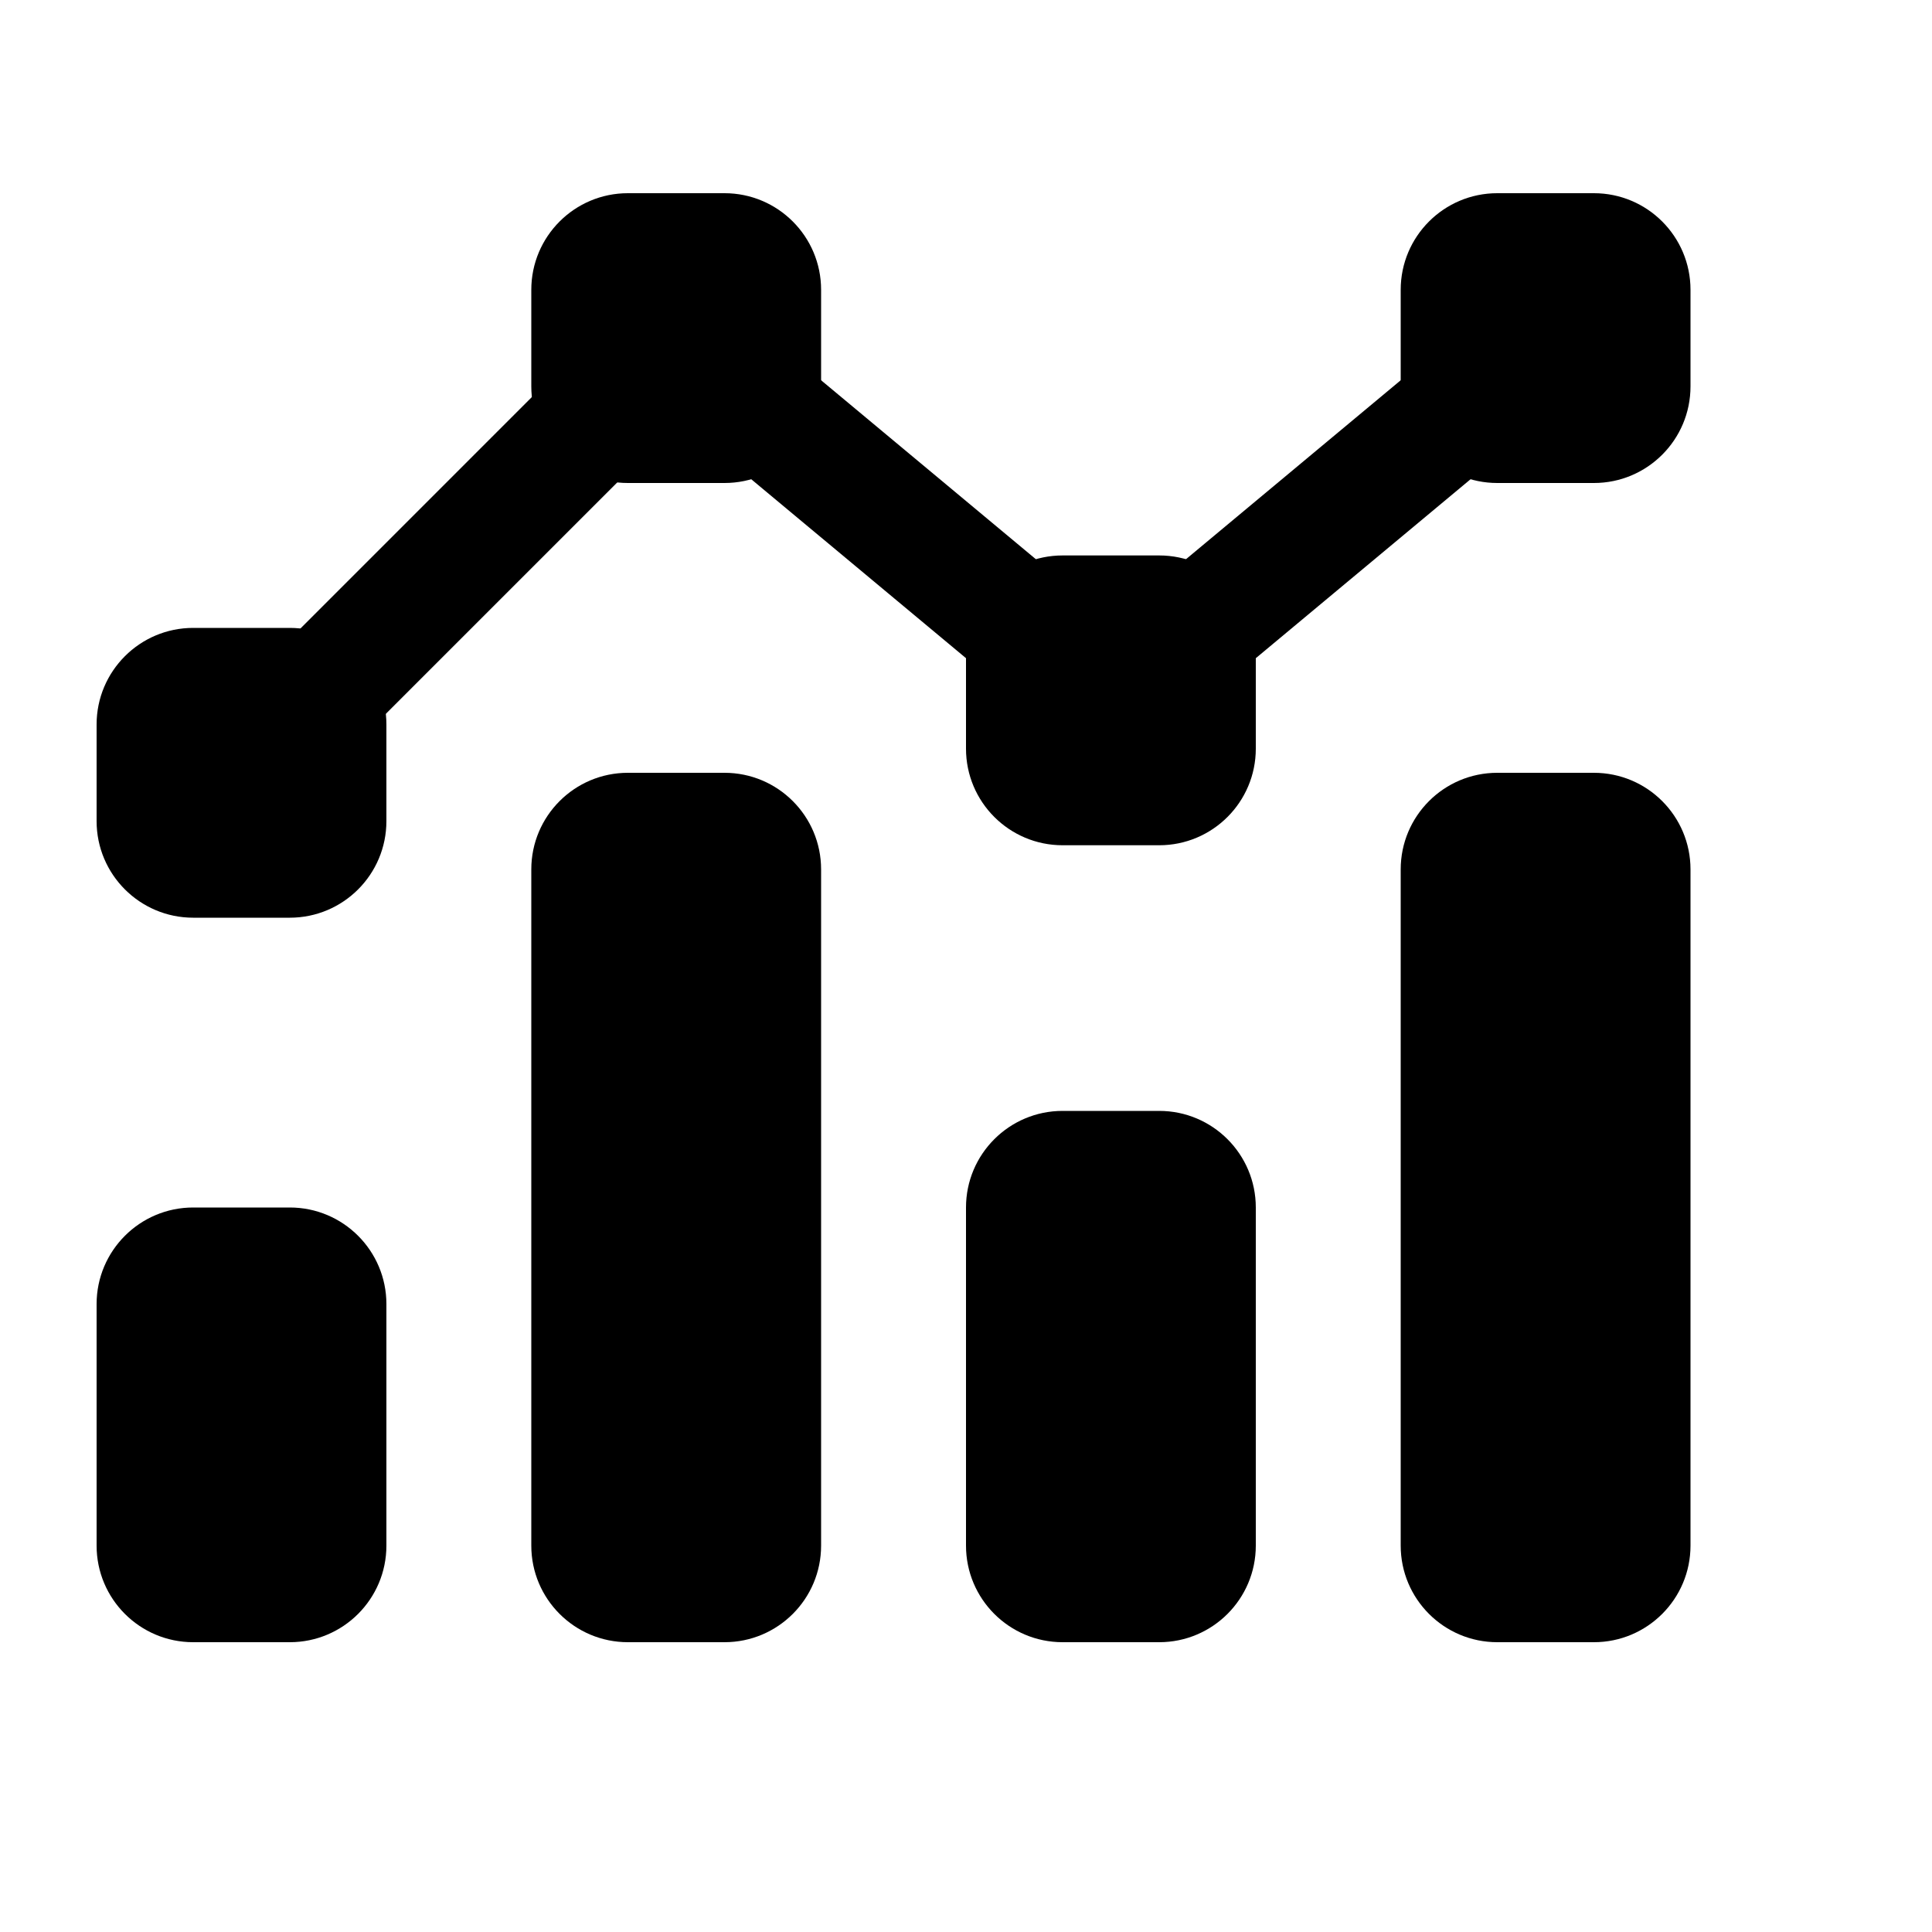 <svg viewBox="0 0 80 80" fill="none">
  <path fill-rule="evenodd" clip-rule="evenodd" d="M30 66C31.105 66 32 65.105 32 64L32 36C32 34.895 31.105 34 30 34L26 34C24.895 34 24 34.895 24 36L24 64C24 65.105 24.895 66 26 66H30ZM12 66C13.105 66 14 65.105 14 64L14 54C14 52.895 13.105 52 12 52H8C6.895 52 6 52.895 6 54L6 64C6 65.105 6.895 66 8 66H12ZM48 48C49.105 48 50 48.895 50 50L50 64C50 65.105 49.105 66 48 66H44C42.895 66 42 65.105 42 64L42 50C42 48.895 42.895 48 44 48H48ZM66 66C67.105 66 68 65.105 68 64V36C68 34.895 67.105 34 66 34H62C60.895 34 60 34.895 60 36L60 64C60 65.105 60.895 66 62 66H66Z" fill="currentColor" />
  <path d="M14 64H12H14ZM30 36L30 64H34V36H30ZM26 36L30 36V32L26 32V36ZM26 64L26 36H22L22 64H26ZM30 64H26L26 68H30L30 64ZM12 54L12 64H16L16 54H12ZM8 54H12V50H8L8 54ZM8 64L8 54H4L4 64H8ZM12 64H8V68H12L12 64ZM52 64L52 50H48L48 64H52ZM44 68H48V64H44V68ZM40 50L40 64H44L44 50H40ZM48 46H44V50H48V46ZM66 36V64H70V36H66ZM62 36H66V32H62V36ZM62 64L62 36H58L58 64L62 64ZM66 64H62V68H66V64ZM58 64C58 66.209 59.791 68 62 68V64L58 64ZM62 32C59.791 32 58 33.791 58 36H62V32ZM66 64V68C68.209 68 70 66.209 70 64H66ZM70 36C70 33.791 68.209 32 66 32V36H70ZM44 50V46C41.791 46 40 47.791 40 50H44ZM44 64H40C40 66.209 41.791 68 44 68V64ZM52 50C52 47.791 50.209 46 48 46V50H52ZM48 64V68C50.209 68 52 66.209 52 64H48ZM4 64C4 66.209 5.791 68 8 68V64H8H4ZM8 50C5.791 50 4 51.791 4 54H8L8 50ZM12 64L12 68C14.209 68 16 66.209 16 64H12ZM16 54C16 51.791 14.209 50 12 50V54H16ZM22 64C22 66.209 23.791 68 26 68L26 64H22ZM26 32C23.791 32 22 33.791 22 36H26V32ZM30 64L30 68C32.209 68 34 66.209 34 64H30ZM34 36C34 33.791 32.209 32 30 32V36H34Z" fill="currentColor" />
  <path d="M11.647 26.818C10.671 27.794 10.671 29.377 11.647 30.353C12.623 31.33 14.206 31.33 15.182 30.353L11.647 26.818ZM26.354 19.182C27.33 18.206 27.33 16.623 26.354 15.646C25.378 14.67 23.795 14.67 22.818 15.646L26.354 19.182ZM33.288 15.152C32.228 14.268 30.651 14.412 29.767 15.473C28.884 16.533 29.027 18.11 30.087 18.994L33.288 15.152ZM40.712 27.847C41.772 28.731 43.349 28.588 44.233 27.527C45.117 26.466 44.973 24.89 43.913 24.006L40.712 27.847ZM48.088 24.006C47.027 24.89 46.884 26.466 47.768 27.527C48.652 28.588 50.228 28.731 51.289 27.847L48.088 24.006ZM61.913 18.994C62.974 18.11 63.117 16.533 62.233 15.473C61.349 14.412 59.773 14.269 58.712 15.153L61.913 18.994ZM15.182 30.353L26.354 19.182L22.818 15.646L11.647 26.818L15.182 30.353ZM30.087 18.994L40.712 27.847L43.913 24.006L33.288 15.152L30.087 18.994ZM51.289 27.847L61.913 18.994L58.712 15.153L48.088 24.006L51.289 27.847Z" fill="currentColor" />
  <path fill-rule="evenodd" clip-rule="evenodd" d="M32 12C32 10.895 31.105 10 30 10H26C24.895 10 24 10.895 24 12V16C24 17.105 24.895 18 26 18H30C31.105 18 32 17.105 32 16V12ZM14 30C14 28.895 13.105 28 12 28H8C6.895 28 6 28.895 6 30V34C6 35.105 6.895 36 8 36H12C13.105 36 14 35.105 14 34V30ZM42 27C42 25.895 42.895 25 44 25H48C49.105 25 50 25.895 50 27V31C50 32.105 49.105 33 48 33H44C42.895 33 42 32.105 42 31V27ZM68 12C68 10.895 67.105 10 66 10H62C60.895 10 60 10.895 60 12V16C60 17.105 60.895 18 62 18H66C67.105 18 68 17.105 68 16V12Z" fill="currentColor" />
  <path d="M26 12H30V8H26V12ZM26 16V12H22V16H26ZM30 16H26V20H30V16ZM30 12V16H34V12H30ZM8 30H12V26H8L8 30ZM8 34V30H4L4 34H8ZM12 34H8L8 38H12V34ZM12 30V34H16V30H12ZM48 23H44V27H48V23ZM52 31V27H48V31H52ZM44 35H48L48 31H44L44 35ZM40 27V31H44V27H40ZM62 12L66 12V8H62V12ZM62 16V12H58V16H62ZM66 16L62 16V20H66V16ZM66 12V16H70V12H66ZM66 20C68.209 20 70 18.209 70 16H66V20ZM58 16C58 18.209 59.791 20 62 20V16H58ZM66 12H70C70 9.791 68.209 8 66 8V12ZM62 8C59.791 8 58 9.791 58 12H62V8ZM44 31H40C40 33.209 41.791 35 44 35L44 31ZM48 31L48 35C50.209 35 52 33.209 52 31H48ZM44 23C41.791 23 40 24.791 40 27H44V23ZM48 27H52C52 24.791 50.209 23 48 23V27ZM12 38C14.209 38 16 36.209 16 34H12V38ZM4 34C4 36.209 5.791 38 8 38L8 34H4ZM12 30H16C16 27.791 14.209 26 12 26V30ZM8 26C5.791 26 4 27.791 4 30H8L8 26ZM30 20C32.209 20 34 18.209 34 16H30V20ZM22 16C22 18.209 23.791 20 26 20V16H22ZM30 12H34C34 9.791 32.209 8 30 8V12ZM26 8C23.791 8 22 9.791 22 12H26V8Z" fill="currentColor" />
</svg>